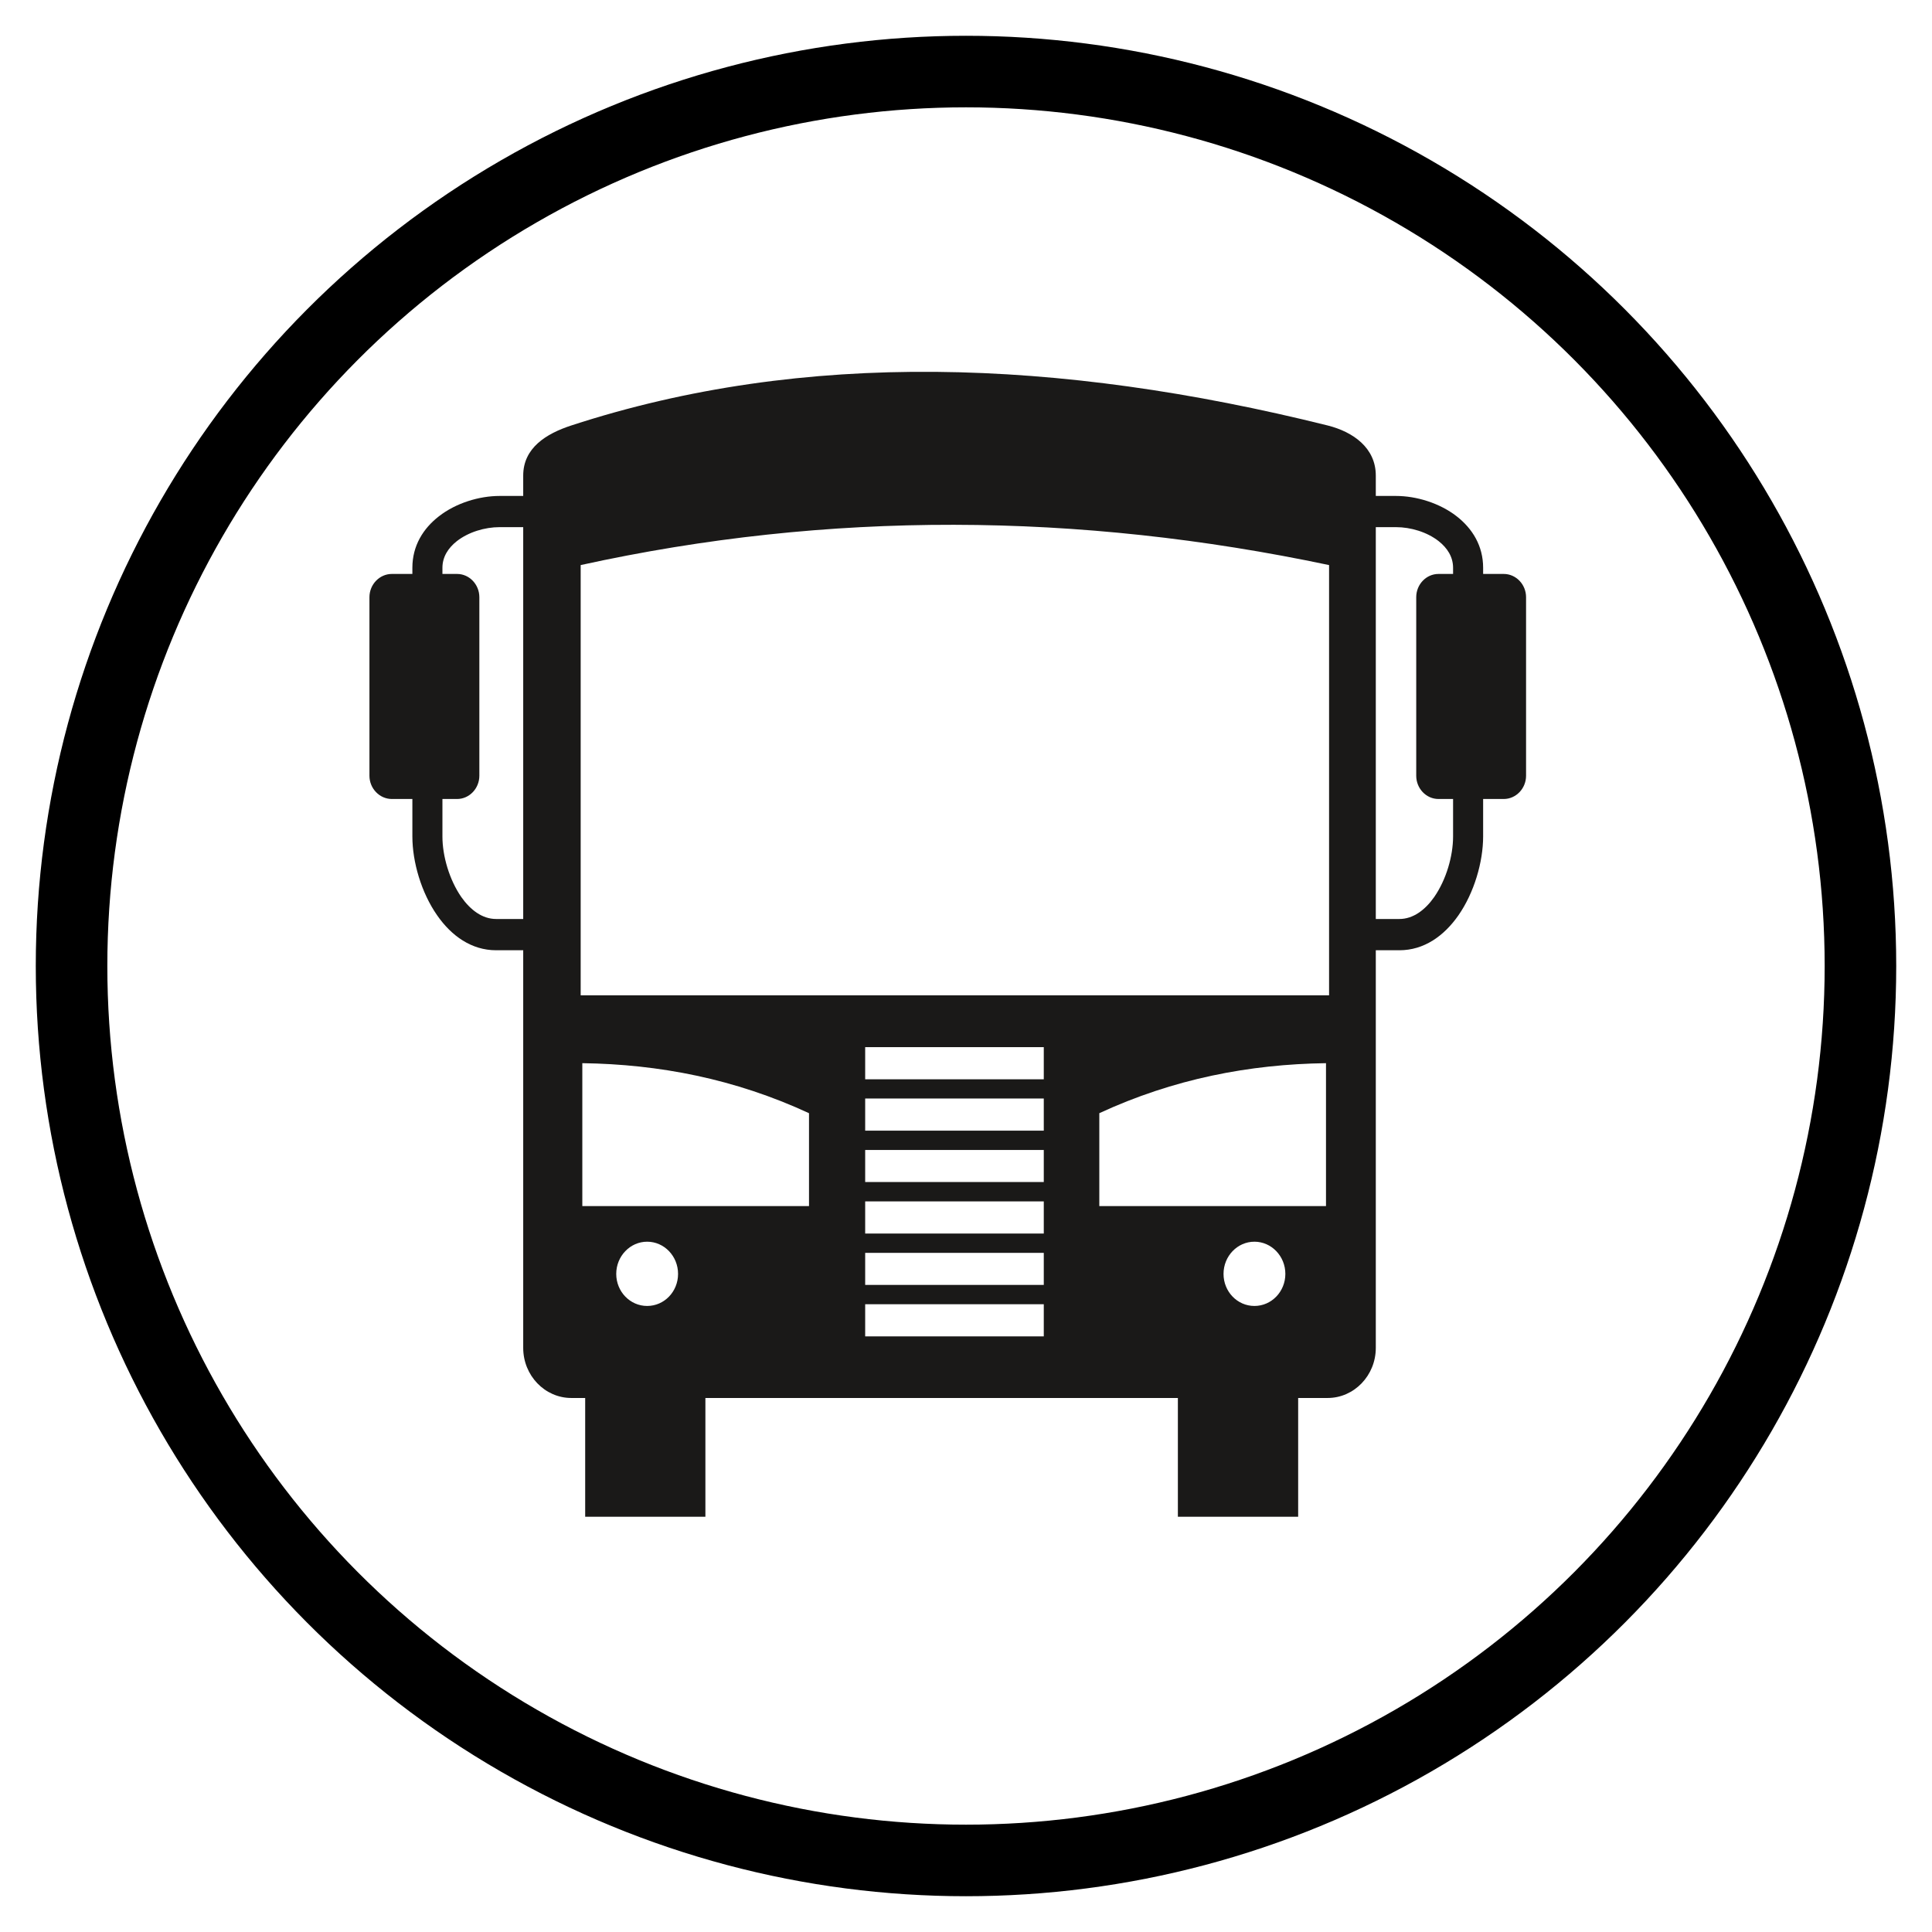 <?xml version="1.0" encoding="UTF-8" standalone="no"?>
<svg width="27px" height="27px" viewBox="0 0 27 27" version="1.1" xmlns="http://www.w3.org/2000/svg" xmlns:xlink="http://www.w3.org/1999/xlink">
    <!-- Generator: Sketch 3.8.3 (29802) - http://www.bohemiancoding.com/sketch -->
    <title>Group 2</title>
    <desc>Created with Sketch.</desc>
    <defs></defs>
    <g id="Page-1" stroke="none" stroke-width="1" fill="none" fill-rule="evenodd">
        <g id="Group-2" transform="translate(1, 1)">
            <g id="Group">
                <g id="bus" transform="translate(4, 4)" fill="#1A1918">
                    <path d="M2.312,7.843 L2.312,2.367 L1.981,2.367 C1.779,2.367 1.549,2.434 1.384,2.563 C1.265,2.657 1.183,2.781 1.183,2.935 L1.183,3.021 L1.388,3.021 C1.559,3.021 1.699,3.168 1.699,3.346 L1.699,5.841 C1.699,6.019 1.559,6.166 1.388,6.166 L1.183,6.166 L1.183,6.69 C1.183,6.963 1.279,7.294 1.448,7.538 C1.575,7.717 1.74,7.843 1.933,7.843 L2.312,7.843 L2.312,7.843 L2.312,7.843 Z M14.227,2.367 L14.227,7.843 L14.557,7.843 C14.749,7.843 14.916,7.717 15.042,7.538 C15.212,7.294 15.307,6.963 15.307,6.69 L15.307,6.166 L15.103,6.166 C14.931,6.166 14.792,6.019 14.792,5.841 L14.792,3.346 C14.792,3.168 14.931,3.021 15.103,3.021 L15.307,3.021 L15.307,2.935 C15.307,2.781 15.225,2.657 15.106,2.563 C14.942,2.434 14.713,2.367 14.51,2.367 L14.227,2.367 L14.227,2.367 L14.227,2.367 Z M3.138,9.858 L3.138,11.855 L6.306,11.855 L6.306,10.557 C5.267,10.076 4.209,9.873 3.138,9.858 L3.138,9.858 L3.138,9.858 Z M13.531,9.858 C12.461,9.873 11.403,10.076 10.363,10.557 L10.363,11.855 L13.531,11.855 L13.531,9.858 L13.531,9.858 L13.531,9.858 Z M7.091,13.676 L9.587,13.676 L9.587,13.227 L7.091,13.227 L7.091,13.676 L7.091,13.676 Z M7.091,12.509 L7.091,12.957 L9.587,12.957 L9.587,12.509 L7.091,12.509 L7.091,12.509 L7.091,12.509 Z M7.091,11.79 L7.091,12.239 L9.587,12.239 L9.587,11.79 L7.091,11.79 L7.091,11.79 L7.091,11.79 Z M7.091,11.071 L7.091,11.519 L9.587,11.519 L9.587,11.071 L7.091,11.071 L7.091,11.071 L7.091,11.071 Z M7.091,10.083 L9.587,10.083 L9.587,9.634 L7.091,9.634 L7.091,10.083 L7.091,10.083 Z M7.091,10.352 L7.091,10.801 L9.587,10.801 L9.587,10.352 L7.091,10.352 L7.091,10.352 L7.091,10.352 Z M4.044,12.353 C3.806,12.353 3.612,12.555 3.612,12.803 C3.612,13.051 3.806,13.251 4.044,13.251 C4.283,13.251 4.476,13.051 4.476,12.803 C4.476,12.555 4.283,12.353 4.044,12.353 L4.044,12.353 L4.044,12.353 Z M12.531,12.353 C12.292,12.353 12.099,12.555 12.099,12.803 C12.099,13.051 12.292,13.251 12.531,13.251 C12.769,13.251 12.963,13.051 12.963,12.803 C12.963,12.555 12.769,12.353 12.531,12.353 L12.531,12.353 L12.531,12.353 Z M3.115,2.897 L3.115,8.91 L13.574,8.91 L13.574,2.897 C10.071,2.158 6.584,2.135 3.115,2.897 L3.115,2.897 L3.115,2.897 Z M2.984,0.946 C6.235,-0.115 9.79,0.009 13.554,0.946 C13.913,1.036 14.227,1.261 14.227,1.646 L14.227,1.931 L14.51,1.931 C14.792,1.931 15.118,2.029 15.358,2.216 C15.576,2.386 15.727,2.627 15.727,2.935 L15.727,3.021 L16.015,3.021 C16.187,3.021 16.327,3.168 16.327,3.346 L16.327,5.841 C16.327,6.019 16.187,6.166 16.015,6.166 L15.727,6.166 L15.727,6.69 C15.727,7.045 15.602,7.476 15.381,7.793 C15.181,8.079 14.902,8.28 14.557,8.28 L14.227,8.28 L14.227,13.837 C14.227,14.223 13.924,14.537 13.554,14.537 L13.142,14.537 L13.142,16.197 L11.461,16.197 L11.461,14.537 L4.858,14.537 L4.858,16.197 L3.178,16.197 L3.178,14.537 L2.984,14.537 C2.614,14.537 2.312,14.223 2.312,13.837 L2.312,8.28 L1.933,8.28 C1.589,8.28 1.309,8.079 1.11,7.793 C0.888,7.476 0.763,7.045 0.763,6.69 L0.763,6.166 L0.476,6.166 C0.304,6.166 0.163,6.019 0.163,5.841 L0.163,3.346 C0.163,3.168 0.304,3.021 0.476,3.021 L0.763,3.021 L0.763,2.935 C0.763,2.627 0.914,2.386 1.133,2.216 C1.372,2.029 1.699,1.931 1.981,1.931 L2.312,1.931 L2.312,1.646 C2.312,1.261 2.631,1.061 2.984,0.946 L2.984,0.946 L2.984,0.946 Z" id="Fill-168"></path>
                </g>
                <circle id="Oval-1" stroke="#000000" cx="12.5" cy="12.5" r="12.5"></circle>
            </g>
        </g>
    </g>
</svg>